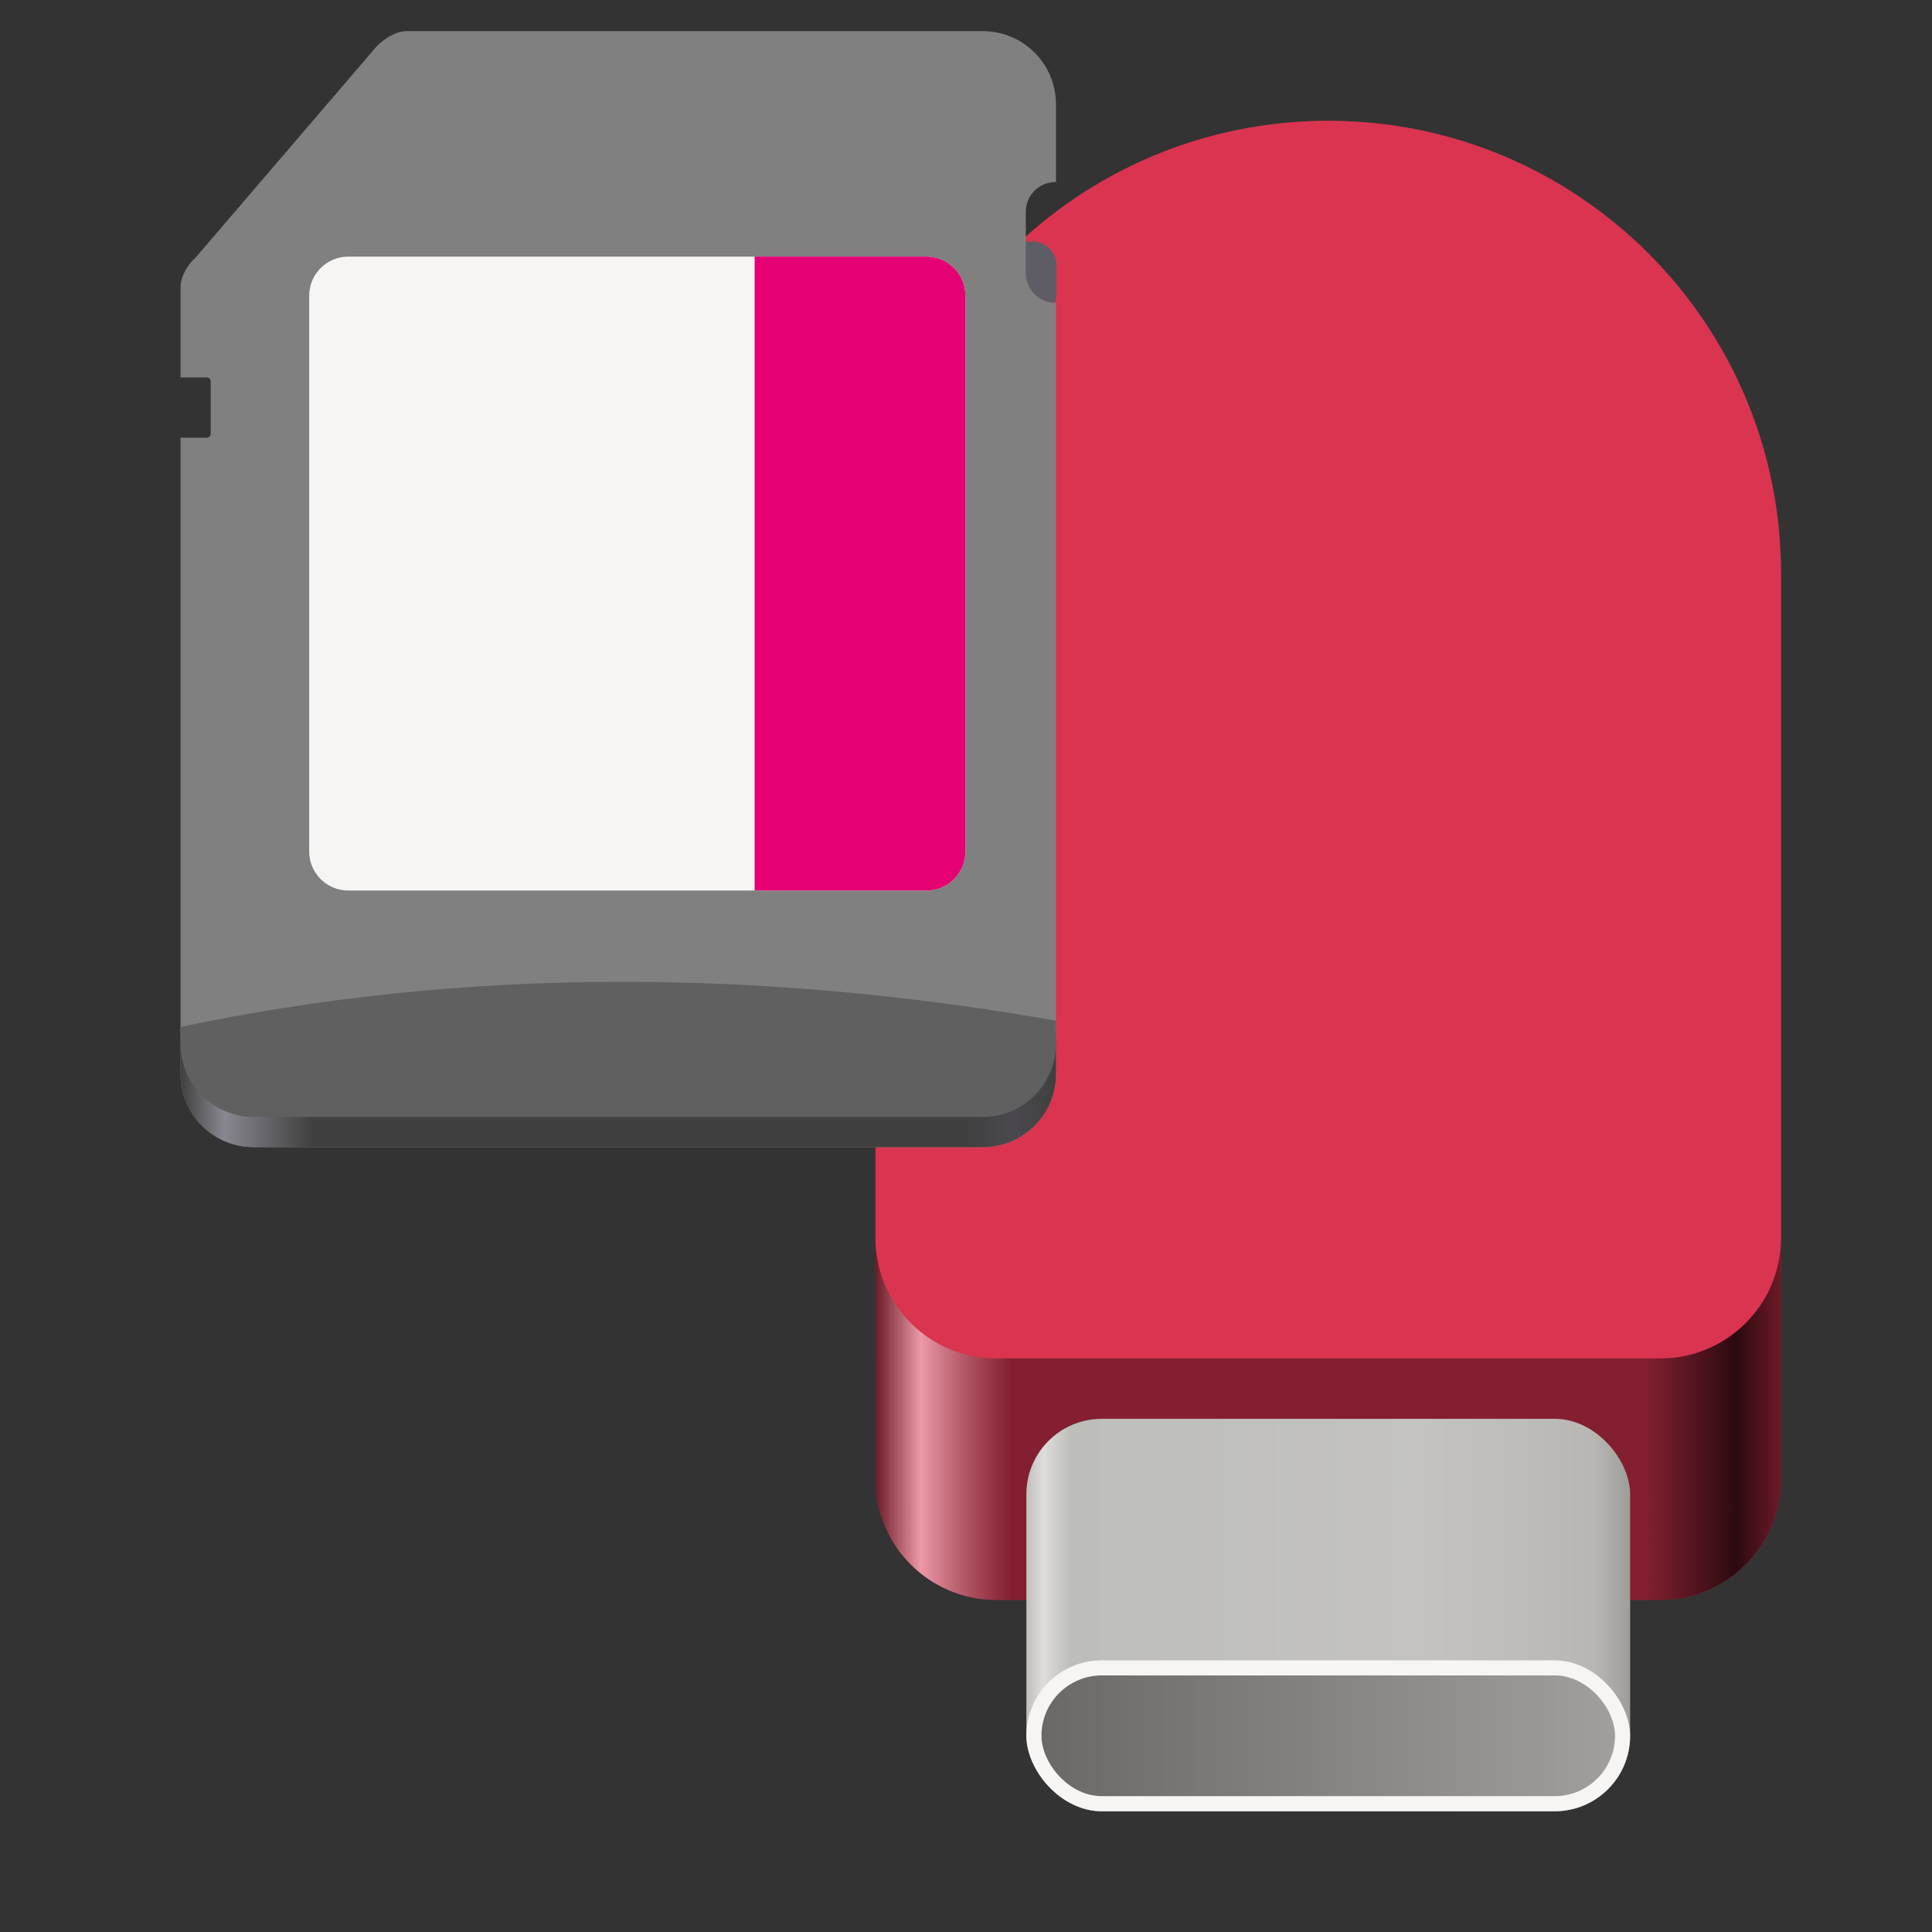 <?xml version="1.0" encoding="utf-8"?>
<svg width="128" height="128" viewBox="0 0 128 128" fill="none" xmlns="http://www.w3.org/2000/svg">
<rect x="0" y="0" width="128" height="128" fill="#333333" stroke="none"/>
<defs>
<linearGradient id="gradient_1" gradientUnits="userSpaceOnUse" x1="0" y1="6.843" x2="60.002" y2="6.843">
<stop offset="0" stop-color="black" stop-opacity="0.5"/>
<stop offset="0.05" stop-color="white" stop-opacity="0.5"/>
<stop offset="0.15" stop-color="black" stop-opacity="0.4"/>
<stop offset="0.85" stop-color="black" stop-opacity="0.4"/>
<stop offset="0.95" stop-color="black" stop-opacity="0.8"/>
<stop offset="1" stop-color="black" stop-opacity="0.5"/>
</linearGradient>
<linearGradient id="gradient_2" gradientUnits="userSpaceOnUse" x1="0.002" y1="15.472" x2="40" y2="15.472">
<stop offset="0" stop-color="#C0BFBC"/>
<stop offset="0.028" stop-color="#DEDDDC"/>
<stop offset="0.075" stop-color="#BDBDB9"/>
<stop offset="0.655" stop-color="#C4C3C0"/>
<stop offset="0.939" stop-color="#B8B7B3"/>
<stop offset="1" stop-color="#9F9D99"/>
</linearGradient>
<linearGradient id="gradient_3" gradientUnits="userSpaceOnUse" x1="0.002" y1="4" x2="38.002" y2="4">
<stop offset="0" stop-color="#6A6966"/>
<stop offset="1" stop-color="#A09F9D"/>
</linearGradient>
<linearGradient id="gradient_4" gradientUnits="userSpaceOnUse" x1="0" y1="4.5" x2="58" y2="4.5">
<stop offset="0" stop-color="#404040"/>
<stop offset="0.05" stop-color="#898790"/>
<stop offset="0.15" stop-color="#404040"/>
<stop offset="0.90" stop-color="#404040"/>
<stop offset="0.95" stop-color="#4A484E"/>
<stop offset="1" stop-color="#404040"/>
</linearGradient>
</defs>
<g id="usb" transform="translate(24 0)">
<path id="stick" d="M30 0C46.571 0 60 13.429 60 30L60 90C60 94.419 56.419 98 52 98L8 98C3.581 98 0 94.419 0 90L0 30C0 13.429 13.429 0 30 0Z" fill="#DA3450" transform="translate(34 8)"/>
<path id="extrusion" d="M0 16L0 0C0 4.419 3.581 8 8 8L52 8C56.419 8 60 4.419 60 0L60 16C60 20.419 56.419 24 52 24L8 24C3.581 24 0 20.419 0 16L0 16Z" fill="url(#gradient_1)" fill-rule="evenodd" transform="translate(34 82)"/>
<rect id="mouth" width="40" height="26" rx="5" ry="5" fill="url(#gradient_2)" transform="translate(44 94)"/>
<rect id="metal" width="40" height="10" rx="5" ry="5" fill="#F6F5F4" transform="translate(44 110)"/>
<rect id="hole" width="38" height="8" rx="4" ry="4" fill="url(#gradient_3)" transform="translate(45 111)"/>
</g><g id="sdcard" transform="translate(11.961 2.063)">
<path id="carve" d="M1.586 0C1.586 0 2.414 0 2.414 0C3.289 0 4 0.711 4 1.586C4 1.586 4 3.414 4 3.414C4 4.289 3.289 5 2.414 5C2.414 5 1.586 5 1.586 5C0.711 5 0 4.289 0 3.414C0 3.414 0 1.586 0 1.586C0 0.711 0.711 0 1.586 0C1.586 0 1.586 0 1.586 0Z" fill="#5E5C64" transform="translate(54.039 13.938)"/>
<path id="card" d="M15 0C14.266 0 13.523 0.473 13 1C13 1 1 15 1 15C0.5 15.449 0 16.207 0 16.988C0 16.988 0 22.938 0 22.938C0 22.938 1.727 22.938 1.727 22.938C1.879 22.938 2 23.059 2 23.207C2 23.207 2 26.668 2 26.668C2 26.816 1.879 26.938 1.727 26.938C1.727 26.938 0 26.938 0 26.938C0 26.938 0 69.082 0 69.082C0 71.773 2.164 73.938 4.852 73.938C4.852 73.938 53.145 73.938 53.145 73.938C55.832 73.938 58 71.773 58 69.082C58 69.082 58 18 58 18C58 18 57.965 18 57.965 18C56.875 18 56 17.121 56 16.031C56 16.031 56 11.965 56 11.965C56 10.875 56.875 10 57.965 10C57.965 10 58 10 58 10C58 10 58 4.852 58 4.852C58 2.164 55.832 0 53.145 0C53.145 0 15 0 15 0Z" fill="#808080" />
<path id="whitetag" d="M2.594 0C2.594 0 40.883 0 40.883 0C42.316 0 43.477 1.16 43.477 2.59C43.477 2.59 43.477 39.41 43.477 39.41C43.477 40.84 42.316 42 40.883 42C40.883 42 2.594 42 2.594 42C1.16 42 0 40.84 0 39.41C0 39.41 0 2.59 0 2.59C0 1.16 1.16 0 2.594 0C2.594 0 2.594 0 2.594 0Z" fill="#F6F5F4" transform="translate(8.523 14.938)"/>
<path id="redtag" d="M0 0C0 0 11.367 0 11.367 0C12.805 0 13.961 1.152 13.961 2.59C13.961 2.59 13.961 39.41 13.961 39.41C13.961 40.844 12.805 42 11.367 42C11.367 42 0 42 0 42L0 0Z" fill="#E50073" transform="translate(38.039 14.938)"/>
<path id="extrude" d="M29.957 0C19.512 0 9.227 1.043 0 3.035C0 3.035 0 5.145 0 5.145C0 7.836 2.164 10 4.852 10C4.852 10 53.145 10 53.145 10C55.832 10 58 7.836 58 5.145C58 5.145 58 2.621 58 2.621C49.273 0.895 39.699 0 30 0C30 0 29.957 0 29.957 0Z" fill="url(#gradient_4)" transform="translate(0 63.938)"/>
<path id="border" d="M9.53674e-07 2.987C9.53674e-07 2.987 9.53674e-07 4.096 9.53674e-07 4.096C9.53674e-07 6.787 2.164 8.951 4.852 8.951C4.852 8.951 53.145 8.951 53.145 8.951C55.832 8.951 58 6.787 58 4.096C58 4.096 58 2.573 58 2.573C38.594 -0.842 18.953 -1.009 0 2.987C0 2.987 9.53674e-07 2.987 9.53674e-07 2.987Z" fill="#606060" transform="translate(0 62.986)"/>
</g></svg>
